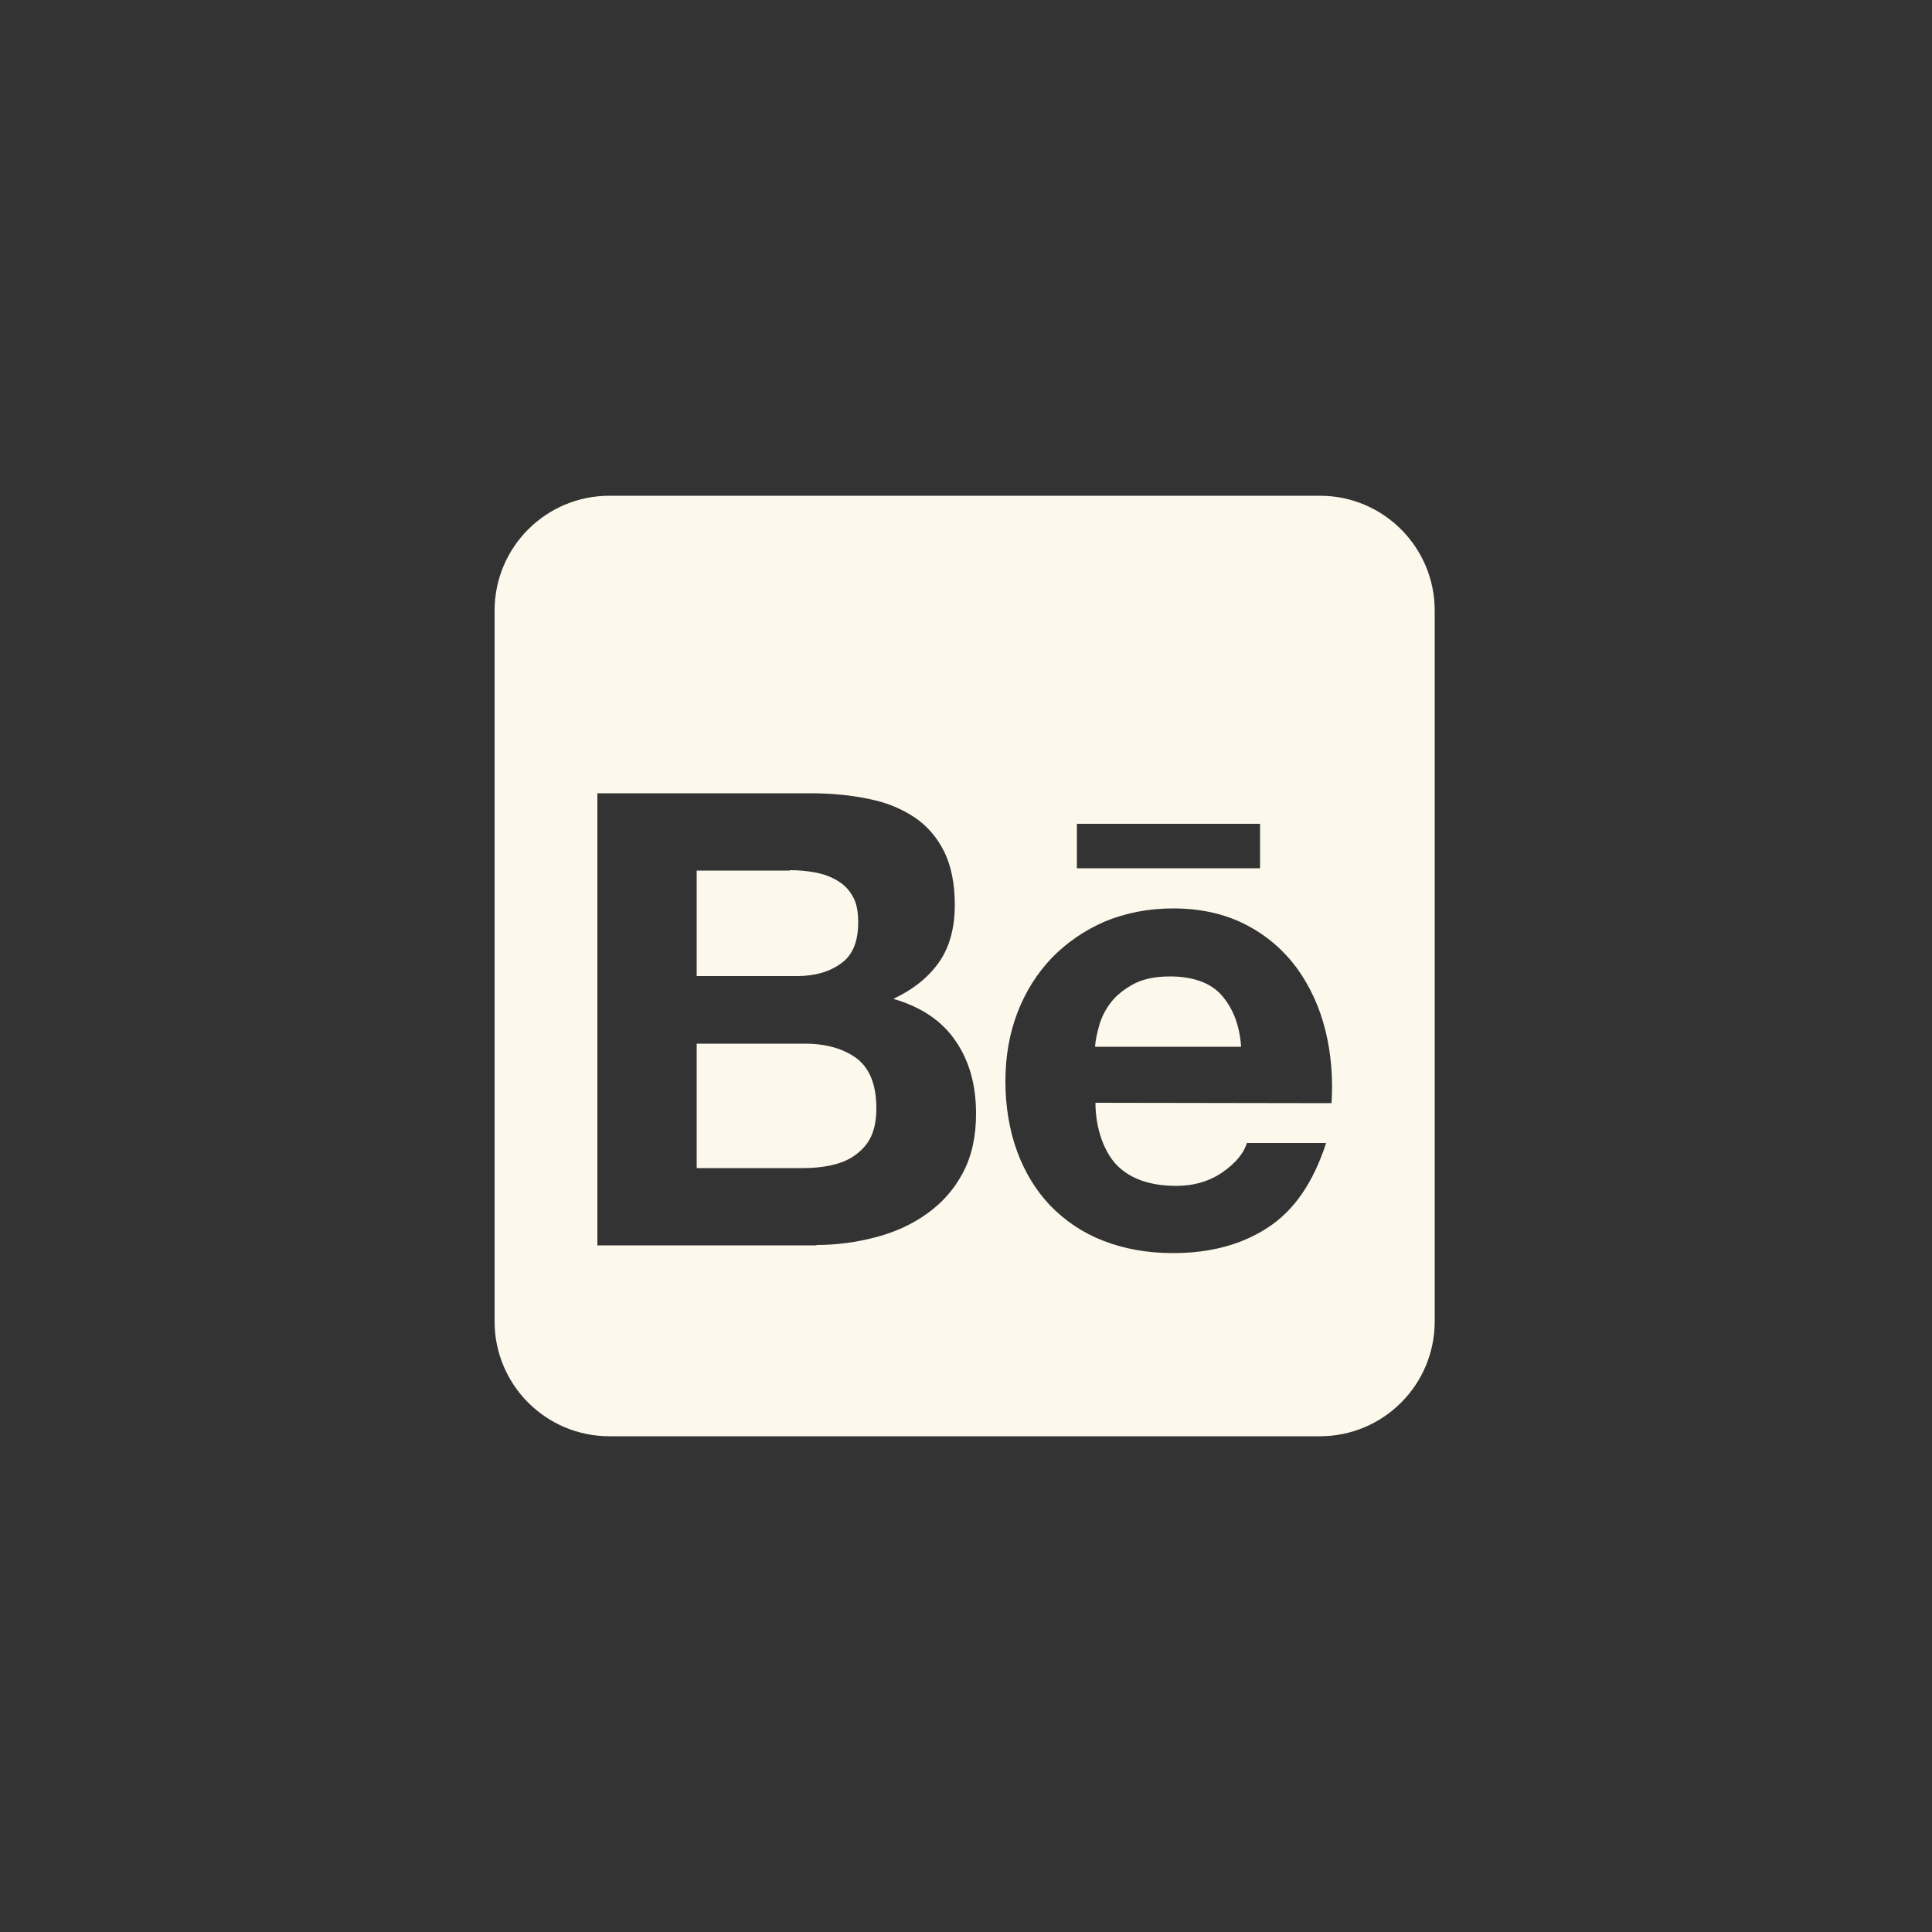 <?xml version="1.0" encoding="utf-8"?>
<!-- Generator: Adobe Illustrator 26.0.2, SVG Export Plug-In . SVG Version: 6.00 Build 0)  -->
<svg version="1.1" id="Layer_1" xmlns="http://www.w3.org/2000/svg" xmlns:xlink="http://www.w3.org/1999/xlink" x="0px" y="0px"
	 viewBox="0 0 500 500" style="enable-background:new 0 0 500 500;" xml:space="preserve">
<rect x="0" y="0" width="500" height="500" fill="#333333" stroke="none"/>
<style type="text/css">
	.st0{fill-rule:evenodd;clip-rule:evenodd;fill:#FCF8EB;}
</style>
<g>
	<path class="st0" d="M341.6,128.3c16.4,0,29.7,13.3,29.7,29.7v184c0,16.4-13.3,29.7-29.7,29.7H157.7c-16.4,0-29.7-13.3-29.7-29.7
		V158c0-16.4,13.3-29.7,29.7-29.7H341.6L341.6,128.3z M344.6,285.5c0.4-6.6-0.1-12.8-1.6-18.9c-1.5-6-4-11.4-7.4-16.1
		c-3.5-4.7-7.9-8.5-13.2-11.2c-5.4-2.8-11.7-4.2-18.8-4.2c-6.5,0-12.4,1.2-17.7,3.4c-5.3,2.3-9.9,5.5-13.7,9.4
		c-3.8,4-6.8,8.7-8.9,14.2s-3.1,11.4-3.1,17.7c0,6.5,1,12.6,3,18.1s4.9,10.2,8.6,14.1c3.8,3.9,8.3,7,13.7,9.1
		c5.4,2.1,11.4,3.2,18.1,3.2c9.6,0,17.8-2.2,24.5-6.6c6.8-4.4,11.8-11.7,15.1-21.9h-20.5c-0.8,2.6-2.8,5.1-6.2,7.5
		c-3.4,2.4-7.5,3.6-12.1,3.6c-6.5,0-11.6-1.7-15.1-5.1s-5.8-9.7-5.8-16.4L344.6,285.5L344.6,285.5z M211.3,322.2
		c5.2,0,10.4-0.7,15.3-2c5-1.3,9.4-3.3,13.3-6.1c3.8-2.7,7-6.2,9.3-10.6c2.3-4.3,3.4-9.4,3.4-15.3c0-7.3-1.7-13.6-5.3-18.8
		c-3.5-5.2-8.9-8.8-16.1-10.9c5.3-2.5,9.2-5.7,11.9-9.6c2.7-3.9,4-8.9,4-14.7c0-5.4-0.9-10-2.7-13.7s-4.4-6.7-7.6-8.9
		c-3.3-2.2-7.2-3.9-11.8-4.8c-4.6-1-9.7-1.5-15.3-1.5h-55.1v117h56.7V322.2z M208.3,270.1c5.5,0,10,1.3,13.4,3.8
		c3.4,2.6,5.1,6.9,5.1,12.9c0,3.1-0.5,5.6-1.5,7.6s-2.5,3.5-4.2,4.7s-3.8,2-6.1,2.5s-4.7,0.7-7.2,0.7h-27.5v-32.2H208.3z M316,257.4
		c-2.8-3.1-7.4-4.7-13.2-4.7c-3.7,0-6.8,0.6-9.3,1.9c-2.4,1.3-4.4,2.8-5.9,4.7s-2.5,3.9-3.1,6s-1,3.9-1.1,5.6h37.8
		C320.8,264.9,318.8,260.5,316,257.4L316,257.4z M204.4,225.2c2.3,0,4.5,0.2,6.6,0.6c2.2,0.4,4,1.1,5.7,2.1s3,2.3,4,4.1
		c1,1.7,1.4,4,1.4,6.7c0,4.9-1.4,8.5-4.4,10.6c-3,2.2-6.8,3.3-11.3,3.3h-26.1v-27.3h24.1V225.2z M326.1,224.7v-11.5h-47.4v11.5
		H326.1z"/>
</g>
</svg>
